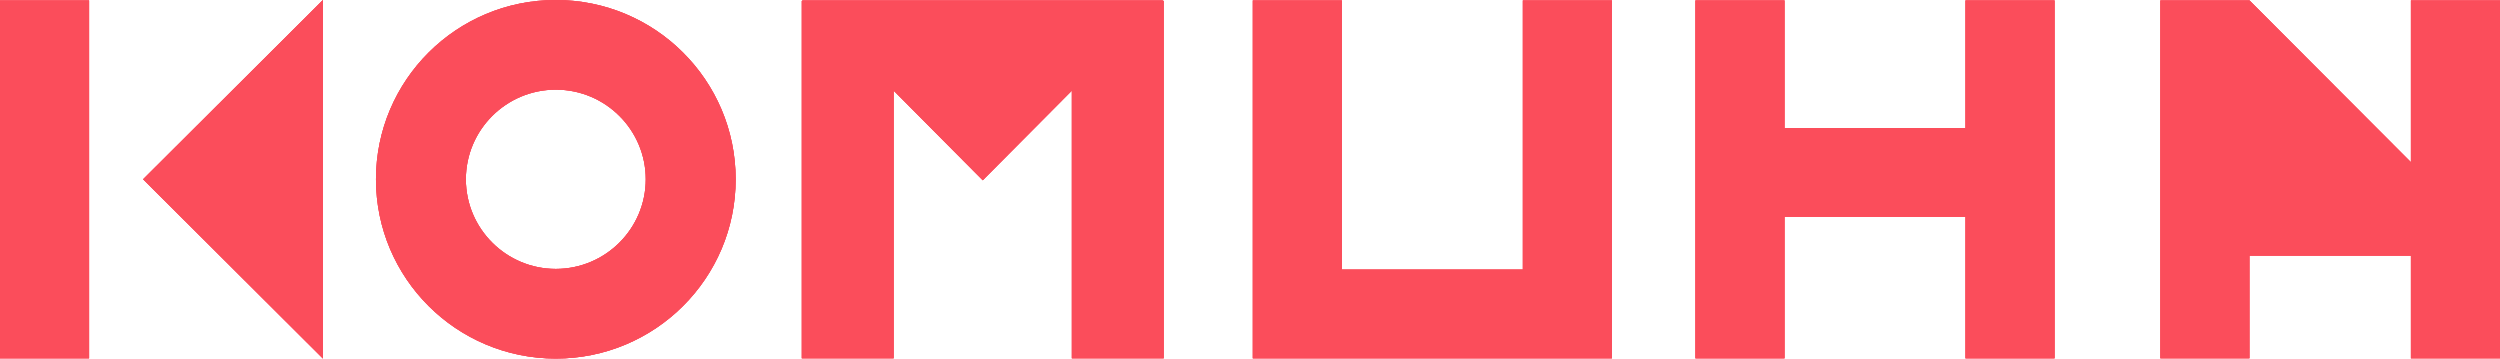 <?xml version="1.0" encoding="utf-8"?>
<!-- Generator: Adobe Illustrator 16.0.0, SVG Export Plug-In . SVG Version: 6.00 Build 0)  -->
<!DOCTYPE svg PUBLIC "-//W3C//DTD SVG 1.1//EN" "http://www.w3.org/Graphics/SVG/1.1/DTD/svg11.dtd">
<svg version="1.1" id="Layer_1" xmlns="http://www.w3.org/2000/svg" xmlns:xlink="http://www.w3.org/1999/xlink" x="0px" y="0px"
	 width="960px" height="138px" viewBox="0 0 960 138" enable-background="new 0 0 960 138" xml:space="preserve">
<g>
	<g>
		<path fill-rule="evenodd" clip-rule="evenodd" fill="#1EE29C" d="M-1731.661,192.551c0-9.332,0-18.244,0-27.153
			c0-18.839,0.092-37.675-0.047-56.51c-0.108-13.493-5.477-22.011-15.299-25.02c-10.871-3.316-23.322,0.872-29.607,11.952
			c-3.943,6.943-6.925,15.298-7.383,23.189c-1.223,21.067-0.849,42.224-1.099,63.352c-0.032,3.202-0.004,6.409-0.004,10.135
			c-10.794,0-21.22,0-32.223,0c0-45.178,0-90.446,0-136.137c10.763,0,21.224,0,32.392,0c0,4.199,0,8.232,0,14.046
			c12.768-11.66,26.146-18.237,42.116-18.464c16.575-0.234,29.797,6.091,39.293,20.251c16.996-19.544,38.278-24.073,62.059-17.828
			c17.754,4.661,28.277,18.381,28.906,39.85c0.948,32.557,0.246,65.167,0.246,98.281c-10.662,0-21.105,0-32.628,0
			c0-2.179,0-4.592,0-7.011c0-23.425,0-46.853,0-70.283c0-1.835,0.009-3.677-0.008-5.509c-0.143-14.101-5.643-23.366-15.64-26.35
			c-11.329-3.379-25.265,1.49-31.238,13.112c-3.928,7.65-6.261,16.835-6.653,25.452c-0.947,20.862-0.341,41.792-0.361,62.694
			c-0.005,2.494,0,4.982,0,7.951C-1709.719,192.551-1720.166,192.551-1731.661,192.551z"/>
	</g>
	<g>
		<path fill-rule="evenodd" clip-rule="evenodd" fill="#1EE29C" d="M-1306.572,192.628c-10.888,0-21.125,0-32.365,0
			c0-2.368,0-4.785,0-7.204c0-22.955,0-45.907,0-68.863c0-0.915,0.012-1.834,0-2.753c-0.183-19.587-8.056-29.684-24.002-30.755
			c-17.028-1.146-33.581,11.449-35.164,28.143c-1.255,13.199-0.787,26.567-0.936,39.864c-0.158,13.31-0.128,26.623-0.202,39.933
			c-0.004,0.41-0.288,0.824-0.59,1.628c-10.301,0-20.736,0-31.603,0c0-64.159,0-128.08,0-192.598c10.5,0,20.892,0,32.119,0
			c0,22.575,0,45.149,0,69.161c2.735-1.985,4.301-3.057,5.799-4.211c16.852-12.962,35.767-16.087,55.934-10.692
			c17.785,4.763,29.662,19.146,30.282,38.276c0.95,29.347,0.555,58.737,0.728,88.117
			C-1306.555,184.528-1306.572,188.383-1306.572,192.628z"/>
	</g>
	<g>
		<path fill-rule="evenodd" clip-rule="evenodd" fill="#1EE29C" d="M-1987.262,193.021c-13.19,0-39.957,0-39.957,0
			s-28.414-42.045-42.034-62.223c-6.171,6.563-12.054,12.562-17.556,18.889c-1.124,1.292-1.103,3.833-1.124,5.798
			c-0.088,12.164-0.044,24.325-0.044,37.011c-10.777,0-21.181,0-32.023,0c0-64.002,0-127.96,0-192.496c10.436,0,20.799,0,31.854,0
			c0,35.508,0,70.767,0,107.778c2.812-2.407,4.499-3.681,6.003-5.156c14.61-14.296,47.724-46.685,47.724-46.685s28.256,0,40.538,0
			c-17.688,17.637-34.516,34.425-51.56,51.421C-2025.831,136.23-2006.953,164.029-1987.262,193.021z"/>
	</g>
	<g>
		<path fill-rule="evenodd" clip-rule="evenodd" fill="#1EE29C" d="M-1551.133,56.424c0,9.177-0.046,17.853,0.004,26.529
			c0.114,19.053-0.392,38.14,0.619,57.153c0.868,16.282,8.716,23.952,22.842,25.137c15.287,1.28,28.612-6.984,32.251-21.099
			c1.921-7.473,2.745-15.39,2.88-23.126c0.378-21.315,0.133-42.648,0.133-64.528c11.087,0,21.684,0,32.659,0
			c0,45.376,0,90.519,0,136.095c-10.795,0-21.432,0-32.5,0c0-4.098,0-7.937,0-12.85c-2.166,1.486-3.586,2.375-4.923,3.387
			c-16.908,12.785-35.888,15.801-56.076,10.955c-17.117-4.109-29.062-18.079-29.937-36.07c-1.103-22.685-0.901-45.439-1.154-68.165
			c-0.127-10.979-0.024-21.963-0.024-33.418C-1573.222,56.424-1562.772,56.424-1551.133,56.424z"/>
	</g>
	<g>
		<path fill-rule="evenodd" clip-rule="evenodd" fill="#1EE29C" d="M-1246.553,192.643c-11.586,0-22.07,0-32.868,0
			c0-45.493,0-90.608,0-136.214c10.802,0,21.242,0,32.397,0c0.284,4.349,0.569,8.719,0.924,14.123
			c13.297-14.701,29.327-19.746,47.612-18.325c21.377,1.654,36.814,16.14,37.715,37.533c1.104,26.36,0.588,52.789,0.749,79.182
			c0.048,7.765,0.008,15.528,0.008,23.679c-10.871,0-21.118,0-32.356,0c0-2.36,0-4.777,0-7.196c0-22.962,0.025-45.925-0.029-68.882
			c-0.012-3.428-0.144-6.906-0.718-10.274c-2.32-13.615-8.098-20.453-18.275-22.02c-12.672-1.948-24.949,3.983-29.938,15.833
			c-2.698,6.402-4.405,13.658-4.633,20.595c-0.693,21.33-0.458,42.698-0.588,64.046
			C-1246.563,187.201-1246.553,189.678-1246.553,192.643z"/>
	</g>
	<g id="caBLst.tif_1_">
		<g>
			<path fill="#1EE29C" d="M-1930.06,195.877c-19.596-3.176-35.127-12.972-45.316-29.996c-15.226-25.447-16.172-51.882-2.874-78.416
				c7.964-15.893,20.703-26.823,37.756-32.174c17.043-5.347,34.086-4.888,50.734,1.751c19.411,7.74,33.152,21.298,39.477,41.359
				c6.887,21.836,5.428,43.389-5.276,63.794c-9.87,18.809-25.559,30.112-46.593,33.693
				C-1906.629,196.649-1919.054,198.31-1930.06,195.877z M-1915.883,166.977c14.229-0.122,24.731-6.635,30.475-19.457
				c7.293-16.276,6.84-32.812-1.867-48.509c-7.29-13.147-19.093-18.739-33.955-17.389c-13.65,1.242-23.114,8.63-28.099,21.267
				c-5.391,13.668-5.034,27.56,0.238,41.206C-1943.506,158.545-1930.946,167.042-1915.883,166.977z"/>
		</g>
	</g>
</g>
<g>
	<g>
		<path fill-rule="evenodd" clip-rule="evenodd" fill="#1EE29C" d="M-1594.341-62.702c0-7.09,0-13.862,0-20.63
			c0-14.314,0.07-28.625-0.036-42.936c-0.082-10.252-4.161-16.724-11.624-19.01c-8.26-2.52-17.72,0.662-22.495,9.081
			c-2.996,5.275-5.262,11.624-5.609,17.619c-0.929,16.006-0.645,32.082-0.835,48.134c-0.024,2.433-0.003,4.869-0.003,7.7
			c-8.201,0-16.123,0-24.483,0c0-34.326,0-68.72,0-103.436c8.177,0,16.126,0,24.611,0c0,3.19,0,6.255,0,10.672
			c9.701-8.859,19.865-13.856,31.999-14.029c12.594-0.178,22.64,4.627,29.854,15.386c12.913-14.849,29.083-18.29,47.151-13.545
			c13.489,3.541,21.484,13.965,21.962,30.277c0.721,24.736,0.188,49.513,0.188,74.673c-8.102,0-16.036,0-24.791,0
			c0-1.656,0-3.489,0-5.327c0-17.798,0-35.598,0-53.4c0-1.394,0.007-2.793-0.006-4.186c-0.108-10.714-4.287-17.753-11.883-20.02
			c-8.607-2.567-19.196,1.132-23.734,9.962c-2.984,5.812-4.757,12.792-5.055,19.338c-0.72,15.851-0.259,31.753-0.274,47.634
			c-0.004,1.895,0,3.786,0,6.042C-1577.67-62.702-1585.607-62.702-1594.341-62.702z"/>
	</g>
	<g>
		<path fill-rule="evenodd" clip-rule="evenodd" fill="#1EE29C" d="M-1271.363-62.644c-8.272,0-16.051,0-24.591,0
			c0-1.799,0-3.635,0-5.474c0-17.44,0-34.879,0-52.321c0-0.695,0.009-1.394,0-2.092c-0.139-14.882-6.121-22.553-18.236-23.368
			c-12.938-0.871-25.515,8.699-26.718,21.383c-0.953,10.028-0.598,20.186-0.711,30.288c-0.12,10.112-0.097,20.228-0.153,30.34
			c-0.003,0.312-0.219,0.626-0.448,1.237c-7.826,0-15.755,0-24.011,0c0-48.747,0-97.314,0-146.334c7.978,0,15.873,0,24.403,0
			c0,17.152,0,34.304,0,52.547c2.078-1.508,3.268-2.322,4.406-3.199c12.804-9.849,27.175-12.223,42.497-8.124
			c13.514,3.619,22.537,14.547,23.009,29.082c0.722,22.297,0.421,44.627,0.553,66.95
			C-1271.351-68.798-1271.363-65.869-1271.363-62.644z"/>
	</g>
	<g>
		<path fill-rule="evenodd" clip-rule="evenodd" fill="#1EE29C" d="M-1788.544-62.345c-10.021,0-30.358,0-30.358,0
			s-21.588-31.946-31.937-47.276c-4.689,4.986-9.159,9.544-13.339,14.352c-0.854,0.982-0.837,2.912-0.854,4.406
			c-0.067,9.242-0.034,18.482-0.034,28.121c-8.188,0-16.093,0-24.331,0c0-48.628,0-97.223,0-146.256c7.929,0,15.803,0,24.203,0
			c0,26.979,0,53.768,0,81.889c2.136-1.829,3.418-2.796,4.562-3.917c11.101-10.862,36.26-35.471,36.26-35.471s21.468,0,30.8,0
			c-13.439,13.4-26.225,26.156-39.174,39.069C-1817.848-105.494-1803.505-84.373-1788.544-62.345z"/>
	</g>
	<g>
		<path fill-rule="evenodd" clip-rule="evenodd" fill="#1EE29C" d="M-1457.178-166.129c0,6.973-0.035,13.564,0.003,20.156
			c0.087,14.476-0.298,28.979,0.471,43.424c0.659,12.371,6.622,18.198,17.354,19.099c11.615,0.972,21.739-5.307,24.504-16.031
			c1.46-5.678,2.086-11.693,2.188-17.571c0.287-16.195,0.101-32.404,0.101-49.028c8.424,0,16.475,0,24.814,0
			c0,34.477,0,68.775,0,103.404c-8.202,0-16.284,0-24.693,0c0-3.114,0-6.03,0-9.764c-1.646,1.129-2.725,1.805-3.74,2.573
			c-12.847,9.714-27.268,12.006-42.606,8.323c-13.005-3.122-22.08-13.736-22.745-27.405c-0.838-17.236-0.685-34.524-0.877-51.791
			c-0.097-8.341-0.019-16.688-0.019-25.391C-1473.961-166.129-1466.021-166.129-1457.178-166.129z"/>
	</g>
	<g>
		<path fill-rule="evenodd" clip-rule="evenodd" fill="#1EE29C" d="M-1225.762-62.632c-8.803,0-16.769,0-24.973,0
			c0-34.565,0-68.843,0-103.494c8.207,0,16.14,0,24.615,0c0.216,3.304,0.433,6.625,0.702,10.73
			c10.103-11.17,22.282-15.003,36.175-13.923c16.242,1.257,27.972,12.263,28.655,28.517c0.84,20.028,0.447,40.108,0.569,60.162
			c0.036,5.9,0.006,11.798,0.006,17.991c-8.26,0-16.045,0-24.584,0c0-1.793,0-3.629,0-5.468c0-17.446,0.02-34.894-0.022-52.335
			c-0.009-2.605-0.108-5.248-0.545-7.806c-1.763-10.344-6.152-15.54-13.886-16.73c-9.628-1.48-18.956,3.026-22.746,12.029
			c-2.05,4.864-3.347,10.377-3.52,15.647c-0.527,16.206-0.349,32.441-0.447,48.662C-1225.77-66.767-1225.762-64.885-1225.762-62.632
			z"/>
	</g>
	<g>
		<rect x="-2120" y="-129" fill="#1EE29C" width="209" height="25"/>
	</g>
	<g id="caBLst.tif_2_">
		<g>
			<path fill="#1EE29C" d="M-1745.082-60.175c-14.889-2.414-26.689-9.856-34.431-22.791c-11.569-19.334-12.288-39.419-2.184-59.58
				c6.051-12.075,15.73-20.38,28.687-24.445c12.949-4.063,25.898-3.714,38.547,1.33c14.749,5.881,25.188,16.182,29.994,31.424
				c5.233,16.591,4.125,32.967-4.009,48.47c-7.499,14.291-19.419,22.879-35.401,25.6
				C-1727.28-59.588-1736.72-58.326-1745.082-60.175z M-1734.311-82.133c10.811-0.093,18.791-5.042,23.154-14.783
				c5.542-12.367,5.197-24.931-1.418-36.857c-5.539-9.989-14.506-14.238-25.798-13.211c-10.371,0.944-17.562,6.557-21.349,16.158
				c-4.096,10.385-3.824,20.939,0.181,31.308C-1755.299-88.539-1745.755-82.083-1734.311-82.133z"/>
		</g>
	</g>
</g>
<g>
	<rect x="-1060" fill-rule="evenodd" clip-rule="evenodd" fill="#1EE29C" width="117" height="469"/>
	<path fill="#1EE29C" d="M-334.291,118.188c64.594,0,117.146,52.55,117.146,117.145c0,64.594-52.553,117.145-117.146,117.145
		s-117.145-52.551-117.145-117.145C-451.436,170.738-398.885,118.188-334.291,118.188 M-334.291,1.043
		c-129.395,0-234.288,104.895-234.288,234.289c0,129.395,104.894,234.289,234.288,234.289C-204.899,469.621-100,364.727-100,235.332
		C-100,105.938-204.899,1.043-334.291,1.043L-334.291,1.043z"/>
	<polygon fill-rule="evenodd" clip-rule="evenodd" fill="#1EE29C" points="-638,469.621 -872.289,235.332 -638,1.043 	"/>
</g>
<g>
	<g>
		<defs>
			<polygon id="SVGID_1_" points="411.828,0.15 342.761,0.15 308.229,0.15 307.884,0.382 307.884,137.612 343.162,137.612 
				343.162,34.802 377.374,69.225 411.583,34.804 411.583,137.612 446.86,137.612 446.86,0.383 446.86,0.382 446.358,0.15 			"/>
		</defs>
		<use xlink:href="#SVGID_1_"  overflow="visible" fill-rule="evenodd" clip-rule="evenodd" fill="#FB4D5B"/>
		<clipPath id="SVGID_2_">
			<use xlink:href="#SVGID_1_"  overflow="visible"/>
		</clipPath>
		<g clip-path="url(#SVGID_2_)">
			<defs>
				<rect id="SVGID_3_" x="-535.235" y="-1681.219" width="2031.692" height="7054.486"/>
			</defs>
			<use xlink:href="#SVGID_3_"  overflow="visible" fill="#FB4D5B"/>
			<clipPath id="SVGID_4_">
				<use xlink:href="#SVGID_3_"  overflow="visible"/>
			</clipPath>
			<rect x="300.829" y="-6.904" clip-path="url(#SVGID_4_)" fill="#FB4D5B" width="153.085" height="151.571"/>
		</g>
	</g>
	<g>
		<defs>
			<polygon id="SVGID_5_" points="584.768,103.513 515.278,103.513 515.278,0.15 481.069,0.15 481.069,103.647 481.069,137.612 
				515.427,137.612 584.491,137.612 618.976,137.612 618.976,103.647 618.976,0.15 584.768,0.15 			"/>
		</defs>
		<use xlink:href="#SVGID_5_"  overflow="visible" fill-rule="evenodd" clip-rule="evenodd" fill="#FB4D5B"/>
		<clipPath id="SVGID_6_">
			<use xlink:href="#SVGID_5_"  overflow="visible"/>
		</clipPath>
		<g clip-path="url(#SVGID_6_)">
			<defs>
				<rect id="SVGID_7_" x="-535.235" y="-1681.219" width="2031.692" height="7054.486"/>
			</defs>
			<use xlink:href="#SVGID_7_"  overflow="visible" fill="#FB4D5B"/>
			<clipPath id="SVGID_8_">
				<use xlink:href="#SVGID_7_"  overflow="visible"/>
			</clipPath>
			<rect x="474.015" y="-6.904" clip-path="url(#SVGID_8_)" fill="#FB4D5B" width="152.016" height="151.571"/>
		</g>
	</g>
	<g>
		<defs>
			<polygon id="SVGID_9_" points="754.745,49.168 685.255,49.168 685.255,0.15 651.046,0.15 651.046,49.262 651.046,83.683 
				651.046,137.612 685.255,137.612 685.255,83.267 754.745,83.267 754.745,137.612 788.953,137.612 788.953,83.683 788.953,49.262 
				788.953,0.15 754.745,0.15 			"/>
		</defs>
		<use xlink:href="#SVGID_9_"  overflow="visible" fill-rule="evenodd" clip-rule="evenodd" fill="#FB4D5B"/>
		<clipPath id="SVGID_10_">
			<use xlink:href="#SVGID_9_"  overflow="visible"/>
		</clipPath>
		<g clip-path="url(#SVGID_10_)">
			<defs>
				<rect id="SVGID_11_" x="-535.235" y="-1681.219" width="2031.692" height="7054.486"/>
			</defs>
			<use xlink:href="#SVGID_11_"  overflow="visible" fill="#FB4D5B"/>
			<clipPath id="SVGID_12_">
				<use xlink:href="#SVGID_11_"  overflow="visible"/>
			</clipPath>
			<rect x="643.991" y="-6.904" clip-path="url(#SVGID_12_)" fill="#FB4D5B" width="152.017" height="151.571"/>
		</g>
	</g>
	<g>
		<defs>
			<polygon id="SVGID_13_" points="960,0.15 925.791,0.15 925.791,62.293 863.786,0.15 829.577,0.15 829.577,137.612 
				863.786,137.612 863.786,98.184 925.791,98.184 925.791,137.612 960,137.612 			"/>
		</defs>
		<use xlink:href="#SVGID_13_"  overflow="visible" fill-rule="evenodd" clip-rule="evenodd" fill="#FB4D5B"/>
		<clipPath id="SVGID_14_">
			<use xlink:href="#SVGID_13_"  overflow="visible"/>
		</clipPath>
		<g clip-path="url(#SVGID_14_)">
			<defs>
				<rect id="SVGID_15_" x="-535.235" y="-1681.219" width="2031.692" height="7054.486"/>
			</defs>
			<use xlink:href="#SVGID_15_"  overflow="visible" fill="#FB4D5B"/>
			<clipPath id="SVGID_16_">
				<use xlink:href="#SVGID_15_"  overflow="visible"/>
			</clipPath>
			<rect x="822.522" y="-6.904" clip-path="url(#SVGID_16_)" fill="#FB4D5B" width="146.171" height="151.571"/>
		</g>
	</g>
	<g>
		<defs>
			<polygon id="SVGID_17_" points="124.01,137.687 124.01,0 54.942,68.844 			"/>
		</defs>
		<use xlink:href="#SVGID_17_"  overflow="visible" fill-rule="evenodd" clip-rule="evenodd" fill="#FB4D5B"/>
		<clipPath id="SVGID_18_">
			<use xlink:href="#SVGID_17_"  overflow="visible"/>
		</clipPath>
		<g clip-path="url(#SVGID_18_)">
			<defs>
				<rect id="SVGID_19_" x="-535.235" y="-1681.219" width="2031.692" height="7054.486"/>
			</defs>
			<use xlink:href="#SVGID_19_"  overflow="visible" fill="#FB4D5B"/>
			<clipPath id="SVGID_20_">
				<use xlink:href="#SVGID_19_"  overflow="visible"/>
			</clipPath>
			<rect x="47.889" y="-7.055" clip-path="url(#SVGID_20_)" fill="#FB4D5B" width="83.176" height="151.796"/>
		</g>
	</g>
	<g>
		<defs>
			<path id="SVGID_21_" d="M213.435,0c-38.145,0-69.065,30.824-69.065,68.844c0,38.021,30.921,68.843,69.065,68.843
				c38.144,0,69.064-30.822,69.064-68.843C282.499,30.824,251.578,0,213.435,0 M213.435,103.265
				c-19.043,0-34.535-15.442-34.535-34.421c0-18.981,15.492-34.421,34.535-34.421c19.041,0,34.532,15.44,34.532,34.421
				C247.967,87.823,232.476,103.265,213.435,103.265"/>
		</defs>
		<use xlink:href="#SVGID_21_"  overflow="visible" fill-rule="evenodd" clip-rule="evenodd" fill="#FB4D5B"/>
		<clipPath id="SVGID_22_">
			<use xlink:href="#SVGID_21_"  overflow="visible"/>
		</clipPath>
		<g clip-path="url(#SVGID_22_)">
			<defs>
				<rect id="SVGID_23_" x="-535.235" y="-1681.219" width="2031.692" height="7054.486"/>
			</defs>
			<use xlink:href="#SVGID_23_"  overflow="visible" fill="#FB4D5B"/>
			<clipPath id="SVGID_24_">
				<use xlink:href="#SVGID_23_"  overflow="visible"/>
			</clipPath>
			<rect x="137.313" y="-7.055" clip-path="url(#SVGID_24_)" fill="#FB4D5B" width="152.24" height="151.796"/>
		</g>
	</g>
	<g>
		<defs>
			<rect id="SVGID_25_" y="0.15" width="34.208" height="137.462"/>
		</defs>
		<use xlink:href="#SVGID_25_"  overflow="visible" fill-rule="evenodd" clip-rule="evenodd" fill="#FB4D5B"/>
		<clipPath id="SVGID_26_">
			<use xlink:href="#SVGID_25_"  overflow="visible"/>
		</clipPath>
		<g clip-path="url(#SVGID_26_)">
			<defs>
				<rect id="SVGID_27_" x="-535.235" y="-1681.219" width="2031.692" height="7054.486"/>
			</defs>
			<use xlink:href="#SVGID_27_"  overflow="visible" fill="#FB4D5B"/>
			<clipPath id="SVGID_28_">
				<use xlink:href="#SVGID_27_"  overflow="visible"/>
			</clipPath>
			<rect x="-7.055" y="-6.904" clip-path="url(#SVGID_28_)" fill="#FB4D5B" width="48.318" height="151.571"/>
		</g>
	</g>
</g>
<rect x="1060" fill="#2D2C86" width="960" height="960"/>
<g>
	<rect x="1220" y="323" fill-rule="evenodd" clip-rule="evenodd" fill="#1EE29C" width="82" height="311"/>
	<path fill="#1EE29C" d="M1703.717,402.029c43.088,0,78.141,35.051,78.141,78.128c0,43.092-35.053,78.142-78.141,78.142
		c-43.081,0-78.132-35.05-78.132-78.142C1625.585,437.08,1660.636,402.029,1703.717,402.029 M1703.717,323.888
		c-86.311,0-156.274,69.96-156.274,156.27s69.964,156.285,156.274,156.285c86.316,0,156.283-69.976,156.283-156.285
		S1790.033,323.888,1703.717,323.888L1703.717,323.888z"/>
	<polygon fill-rule="evenodd" clip-rule="evenodd" fill="#1EE29C" points="1508,636.442 1351.722,480.157 1508,323.888 	"/>
</g>
</svg>
